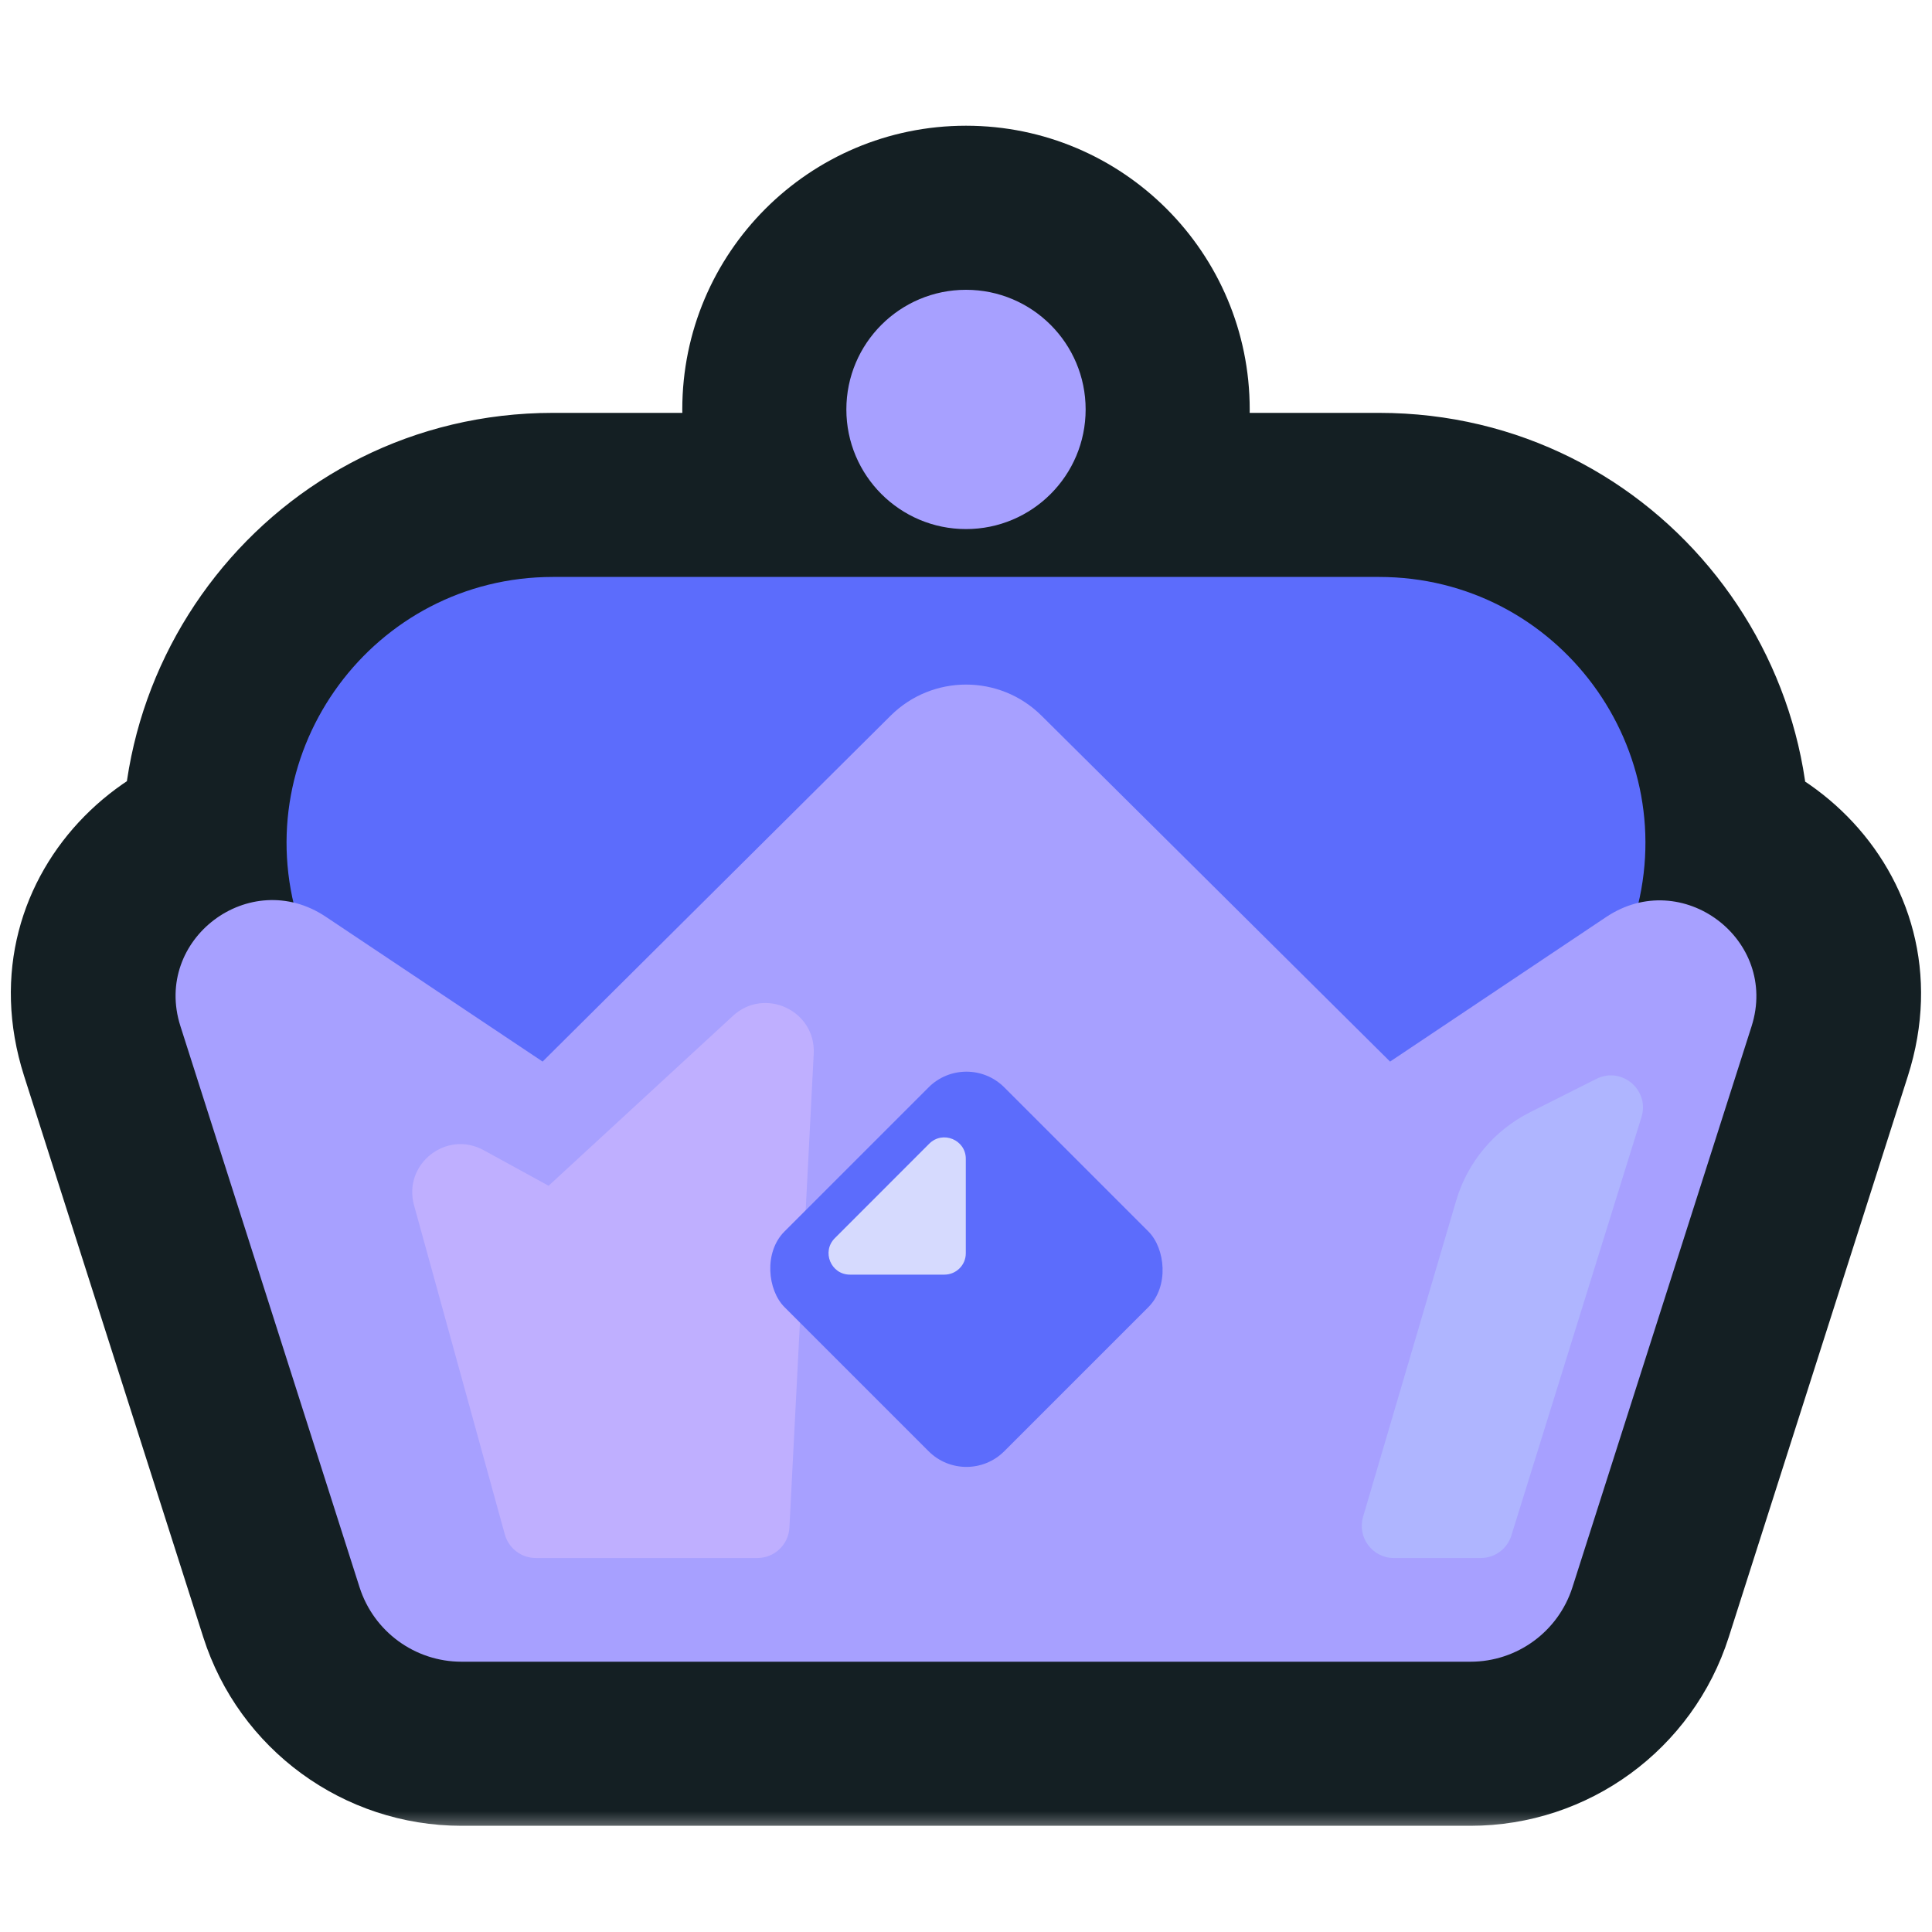 <svg xmlns="http://www.w3.org/2000/svg" width="40" height="40" viewBox="0 0 40 40" fill="none"><mask id="path-1-outside-1" maskUnits="userSpaceOnUse" x="-0.365" y="2" width="41" height="36" fill="black"><rect fill="white" x="-0.365" y="2" width="41" height="36"/><path fill-rule="evenodd" clip-rule="evenodd" d="M20 10.954C18.632 10.954 17.523 9.845 17.523 8.477C17.523 7.109 18.632 6 20 6C21.368 6 22.477 7.109 22.477 8.477C22.477 9.845 21.368 10.954 20 10.954ZM36.264 21.25C36.758 19.701 35.332 18.361 33.924 18.691C34.716 15.277 32.125 11.945 28.552 11.945H11.449C7.877 11.945 5.287 15.274 6.075 18.685C4.667 18.355 3.24 19.695 3.735 21.244L7.444 32.861C7.737 33.78 8.59 34.404 9.555 34.404H30.445C31.41 34.404 32.263 33.78 32.556 32.861L36.264 21.25Z"/></mask><path fill-rule="evenodd" clip-rule="evenodd" d="M20 10.954C18.632 10.954 17.523 9.845 17.523 8.477C17.523 7.109 18.632 6 20 6C21.368 6 22.477 7.109 22.477 8.477C22.477 9.845 21.368 10.954 20 10.954ZM36.264 21.25C36.758 19.701 35.332 18.361 33.924 18.691C34.716 15.277 32.125 11.945 28.552 11.945H11.449C7.877 11.945 5.287 15.274 6.075 18.685C4.667 18.355 3.24 19.695 3.735 21.244L7.444 32.861C7.737 33.78 8.59 34.404 9.555 34.404H30.445C31.41 34.404 32.263 33.78 32.556 32.861L36.264 21.25Z" fill="#D6DAFE"/><path d="M33.924 18.691L30.615 17.923L29.38 23.245L34.699 21.998L33.924 18.691ZM36.264 21.25L33.028 20.217L33.028 20.217L36.264 21.25ZM6.075 18.685L5.299 21.992L10.613 23.239L9.385 17.921L6.075 18.685ZM3.735 21.244L6.971 20.211L3.735 21.244ZM7.444 32.861L4.208 33.895H4.208L7.444 32.861ZM32.556 32.861L29.32 31.828L32.556 32.861ZM14.126 8.477C14.126 11.721 16.756 14.351 20 14.351V7.557C20.508 7.557 20.92 7.969 20.92 8.477H14.126ZM20 2.603C16.756 2.603 14.126 5.233 14.126 8.477H20.92C20.92 8.985 20.508 9.397 20 9.397V2.603ZM25.874 8.477C25.874 5.233 23.244 2.603 20 2.603V9.397C19.492 9.397 19.08 8.985 19.08 8.477H25.874ZM20 14.351C23.244 14.351 25.874 11.721 25.874 8.477H19.08C19.08 7.969 19.492 7.557 20 7.557V14.351ZM34.699 21.998C34.126 22.133 33.641 21.913 33.364 21.626C33.04 21.291 32.863 20.731 33.028 20.217L39.499 22.283C40.858 18.028 36.927 14.499 33.149 15.384L34.699 21.998ZM28.552 15.342C29.919 15.342 30.917 16.62 30.615 17.923L37.233 19.459C38.515 13.935 34.331 8.548 28.552 8.548V15.342ZM11.449 15.342H28.552V8.548H11.449V15.342ZM9.385 17.921C9.084 16.619 10.082 15.342 11.449 15.342V8.548C5.672 8.548 1.49 13.929 2.765 19.45L9.385 17.921ZM6.971 20.211C7.135 20.725 6.958 21.285 6.634 21.62C6.357 21.907 5.872 22.127 5.299 21.992L6.851 15.378C3.072 14.491 -0.86 18.022 0.499 22.277L6.971 20.211ZM10.68 31.828L6.971 20.211L0.499 22.277L4.208 33.895L10.68 31.828ZM9.555 31.007C10.069 31.007 10.523 31.339 10.68 31.828L4.208 33.895C4.95 36.221 7.112 37.801 9.555 37.801V31.007ZM30.445 31.007H9.555V37.801H30.445V31.007ZM29.32 31.828C29.477 31.339 29.932 31.007 30.445 31.007V37.801C32.888 37.801 35.05 36.221 35.792 33.895L29.32 31.828ZM33.028 20.217L29.32 31.828L35.792 33.895L39.499 22.283L33.028 20.217Z" fill="#141f23" mask="url(#path-1-outside-1)"/><path d="M33.819 19.081C34.911 15.536 32.261 11.945 28.551 11.945H11.448C7.739 11.945 5.088 15.536 6.181 19.081L7.493 23.336C8.205 25.647 10.341 27.224 12.76 27.224H27.24C29.659 27.224 31.795 25.647 32.507 23.336L33.819 19.081Z" fill="#5C6CFC"/><path d="M3.735 21.244C3.161 19.446 5.173 17.931 6.743 18.979L11.234 21.979L18.439 14.818C19.303 13.959 20.698 13.959 21.562 14.816L28.78 21.979L33.254 18.986C34.824 17.936 36.838 19.452 36.264 21.25L32.556 32.862C32.263 33.78 31.41 34.404 30.445 34.404H9.555C8.59 34.404 7.737 33.78 7.444 32.862L3.735 21.244Z" fill="#A7A0FF"/><ellipse rx="2.477" ry="2.477" transform="matrix(-1 0 0 1 20 8.477)" fill="#A7A0FF"/><path d="M11.358 24.55L15.175 21.032C15.832 20.427 16.893 20.924 16.847 21.817L16.344 31.626C16.326 31.98 16.034 32.257 15.68 32.257H11.093C10.794 32.257 10.532 32.057 10.452 31.769L8.572 24.953C8.338 24.103 9.24 23.389 10.013 23.813L11.358 24.55Z" fill="#BFAFFF"/><path d="M30.148 24.859C30.381 24.065 30.933 23.404 31.672 23.031L33.051 22.337C33.575 22.073 34.159 22.568 33.985 23.128L31.292 31.789C31.206 32.068 30.948 32.257 30.657 32.257H28.859C28.415 32.257 28.096 31.83 28.221 31.404L30.148 24.859Z" fill="#AFB5FF"/><rect width="6.436" height="6.436" rx="1.108" transform="matrix(-0.707 0.707 0.707 0.707 20.009 21.729)" fill="#5C6CFC"/><path d="M19.239 23.679C19.518 23.4 19.996 23.598 19.996 23.992V25.947C19.996 26.192 19.797 26.39 19.552 26.39H17.598C17.203 26.39 17.005 25.913 17.285 25.634L19.239 23.679Z" fill="#D6DAFE"/></svg>
